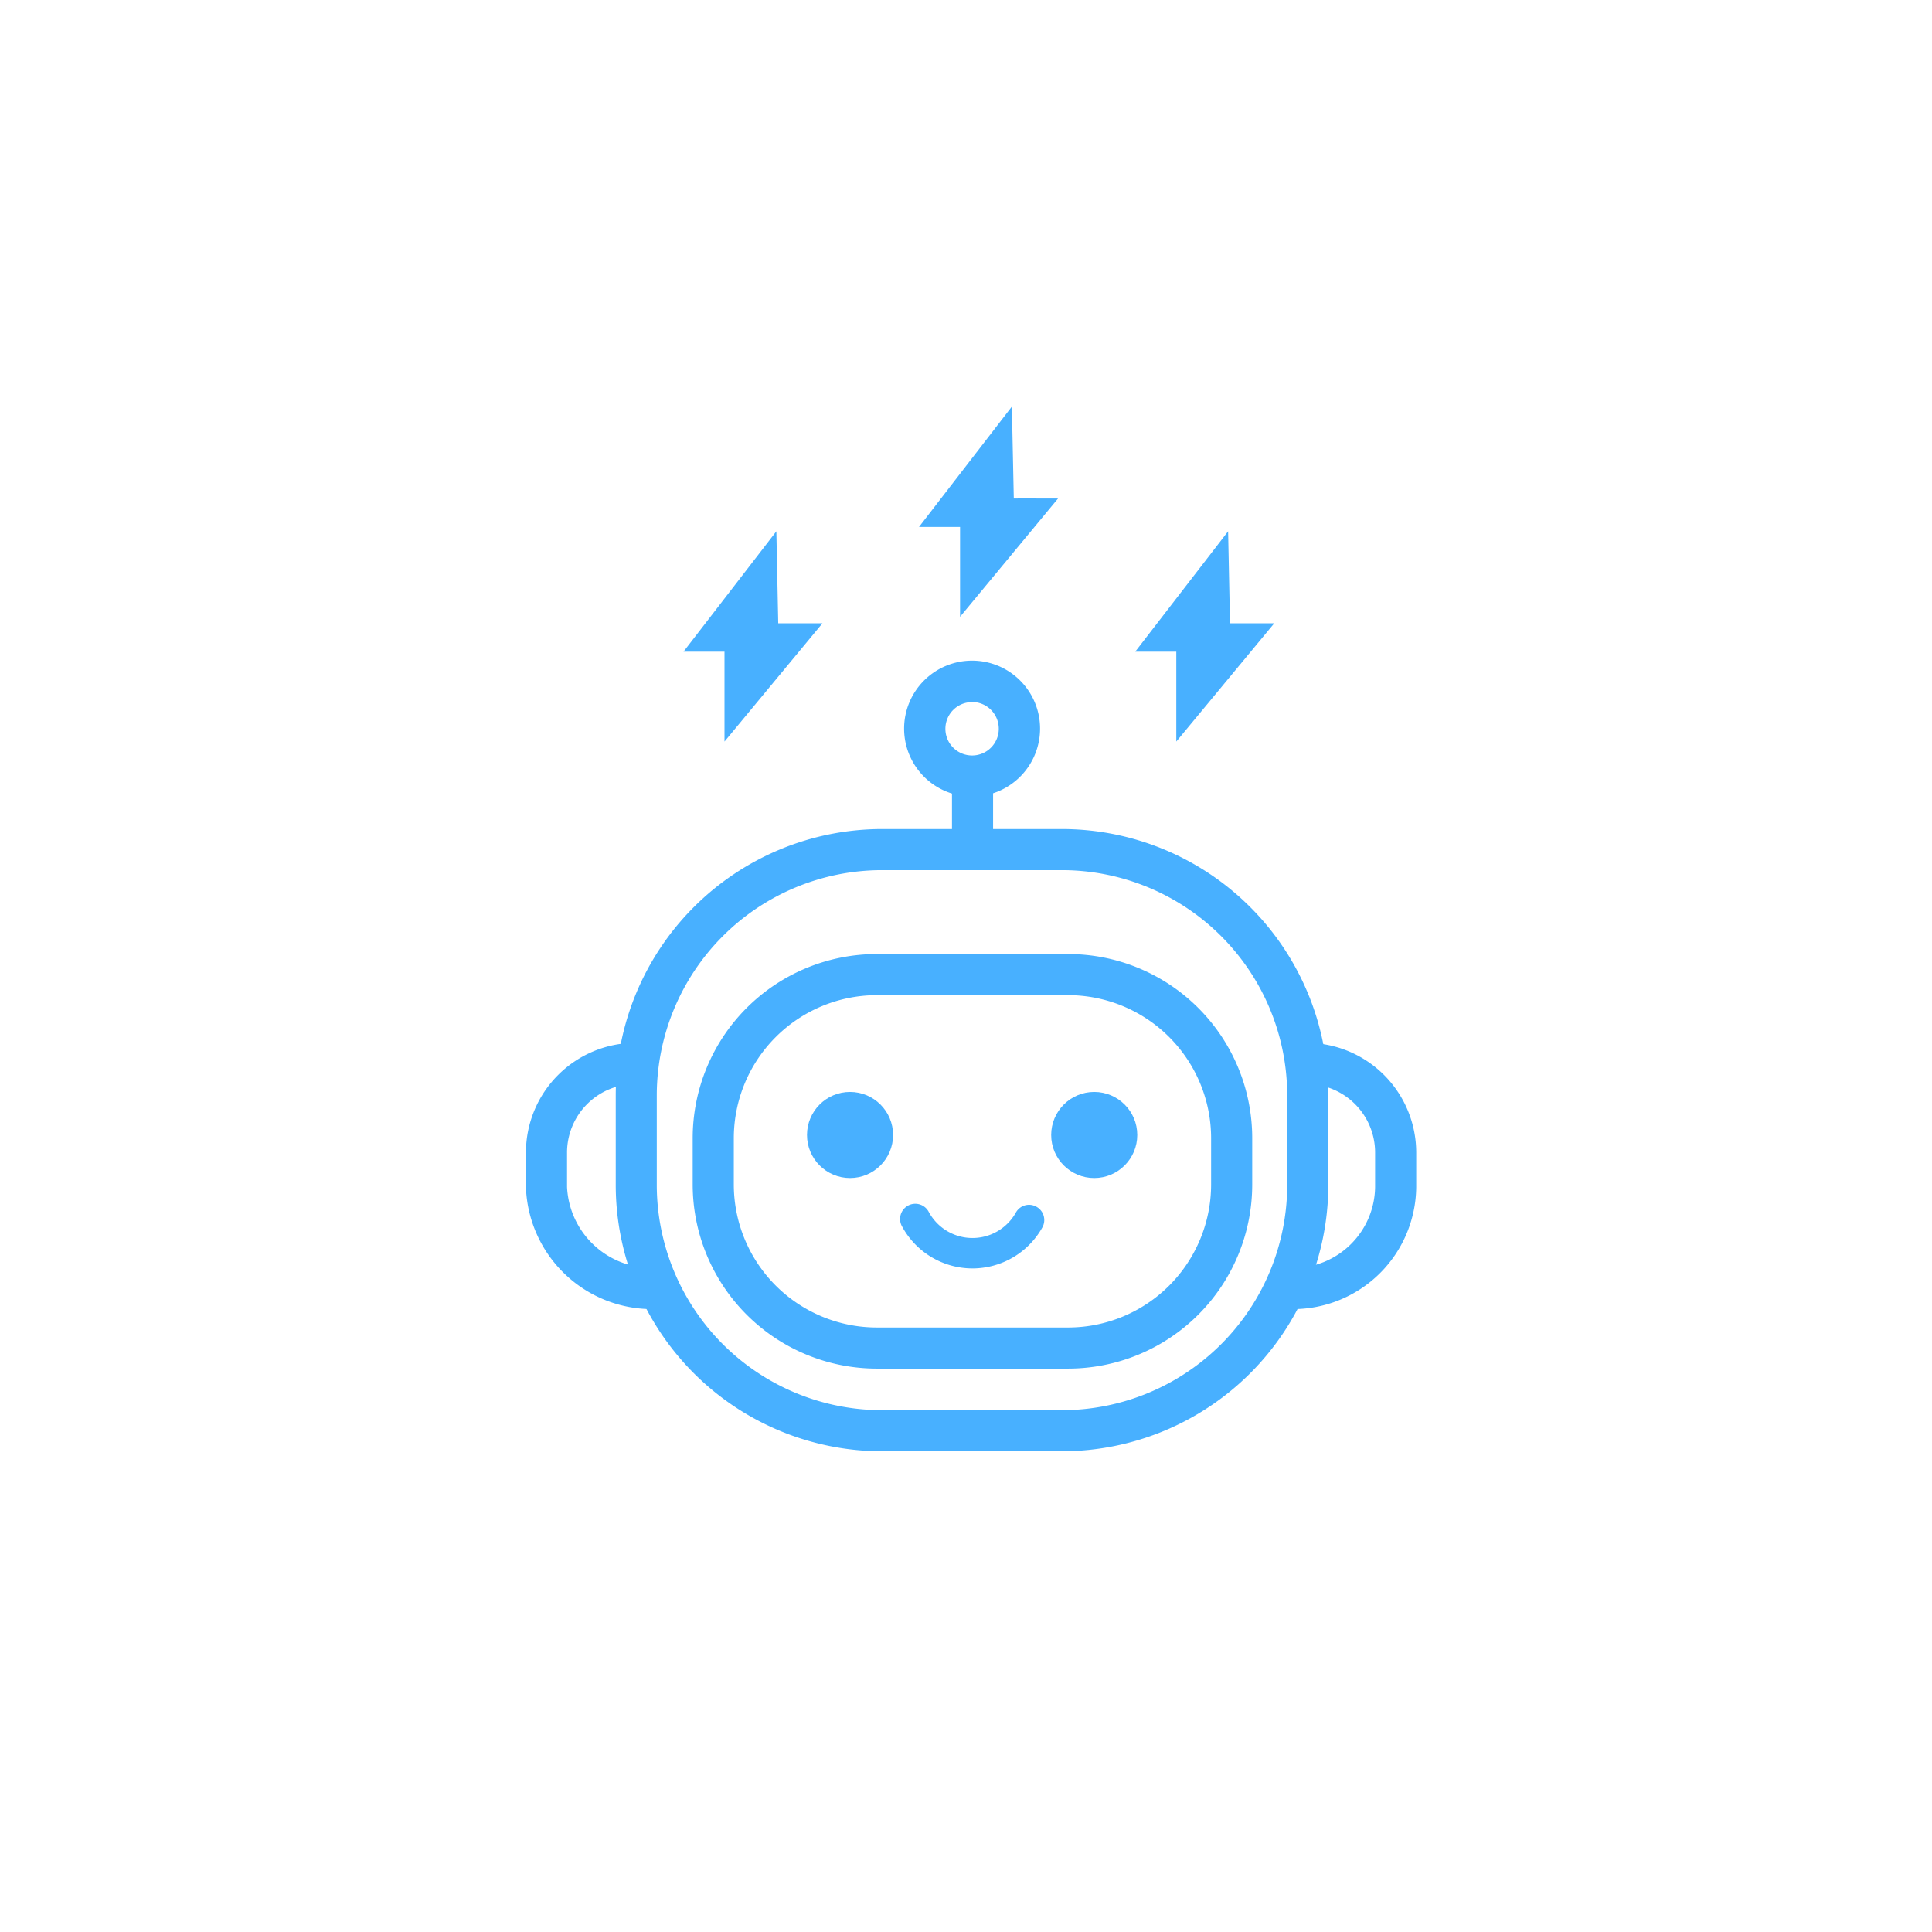 <svg xmlns="http://www.w3.org/2000/svg" width="54" height="54" viewBox="0 0 54 54">
  <g id="积分中心" transform="translate(-9 -302)">
    <rect id="矩形_21" data-name="矩形 21" width="54" height="54" rx="4" transform="translate(9 302)" fill="none"/>
    <g id="组_37" data-name="组 37" transform="translate(-55.35 217.521)">
      <g id="组_28" data-name="组 28">
        <path id="路径_66" data-name="路径 66" d="M94.037,124.743H89A7.15,7.15,0,0,1,81.86,117.6v-2.508A7.15,7.15,0,0,1,89,107.951h5.035a7.15,7.15,0,0,1,7.142,7.142V117.6A7.15,7.15,0,0,1,94.037,124.743ZM89,108.5a6.6,6.6,0,0,0-6.593,6.593V117.6A6.6,6.6,0,0,0,89,124.194h5.035a6.6,6.6,0,0,0,6.593-6.593v-2.508a6.6,6.6,0,0,0-6.593-6.593Z" fill="#48b0ff" stroke="#48b0ff" stroke-miterlimit="10" stroke-width="0.6"/>
      </g>
      <g id="组_29" data-name="组 29">
        <path id="路径_67" data-name="路径 67" d="M94.209,122.432H88.852a4.847,4.847,0,0,1-4.841-4.841v-1.305a4.846,4.846,0,0,1,4.841-4.841h5.357a4.846,4.846,0,0,1,4.841,4.841v1.305A4.847,4.847,0,0,1,94.209,122.432Zm-5.357-10.438a4.3,4.3,0,0,0-4.292,4.292v1.305a4.3,4.3,0,0,0,4.292,4.292h5.357a4.3,4.3,0,0,0,4.292-4.292v-1.305a4.3,4.3,0,0,0-4.292-4.292Z" fill="#48b0ff" stroke="#48b0ff" stroke-miterlimit="10" stroke-width="0.6"/>
      </g>
      <g id="组_30" data-name="组 30">
        <circle id="椭圆_9" data-name="椭圆 9" cx="1.053" cy="1.053" r="1.053" transform="translate(87.056 115.149)" fill="#48b0ff" stroke="#48b0ff" stroke-miterlimit="10" stroke-width="0.3"/>
      </g>
      <g id="组_31" data-name="组 31">
        <circle id="椭圆_10" data-name="椭圆 10" cx="1.053" cy="1.053" r="1.053" transform="translate(93.881 115.149)" fill="#48b0ff" stroke="#48b0ff" stroke-miterlimit="10" stroke-width="0.3"/>
      </g>
      <g id="组_32" data-name="组 32">
        <path id="路径_68" data-name="路径 68" d="M91.531,119.782a2.089,2.089,0,0,1-1.834-1.091.275.275,0,1,1,.483-.262,1.539,1.539,0,0,0,2.694.016.27.27,0,0,1,.373-.105.274.274,0,0,1,.106.373A2.09,2.09,0,0,1,91.531,119.782Z" fill="#48b0ff" stroke="#48b0ff" stroke-miterlimit="10" stroke-width="0.3"/>
      </g>
      <g id="组_33" data-name="组 33">
        <rect id="矩形_28" data-name="矩形 28" width="0.549" height="1.862" transform="translate(91.258 106.17)" fill="#48b0ff" stroke="#48b0ff" stroke-miterlimit="10" stroke-width="0.6"/>
      </g>
      <g id="组_34" data-name="组 34">
        <path id="路径_69" data-name="路径 69" d="M91.52,106.444a1.6,1.6,0,1,1,1.6-1.6A1.6,1.6,0,0,1,91.52,106.444Zm0-2.641a1.046,1.046,0,1,0,1.046,1.046A1.047,1.047,0,0,0,91.52,103.8Z" fill="#48b0ff" stroke="#48b0ff" stroke-miterlimit="10" stroke-width="0.6"/>
      </g>
      <g id="组_35" data-name="组 35">
        <path id="路径_70" data-name="路径 70" d="M100.462,120.769v-.549a2.594,2.594,0,0,0,2.623-2.558v-.97a2.217,2.217,0,0,0-2.215-2.215v-.55a2.768,2.768,0,0,1,2.764,2.765v.97A3.144,3.144,0,0,1,100.462,120.769Z" fill="#48b0ff" stroke="#48b0ff" stroke-miterlimit="10" stroke-width="0.6"/>
      </g>
      <g id="组_36" data-name="组 36">
        <path id="路径_71" data-name="路径 71" d="M82.615,120.769a3.232,3.232,0,0,1-3.265-3.107v-.97a2.768,2.768,0,0,1,2.764-2.765v.55a2.217,2.217,0,0,0-2.215,2.215v.97a2.677,2.677,0,0,0,2.716,2.558Z" fill="#48b0ff" stroke="#48b0ff" stroke-miterlimit="10" stroke-width="0.6"/>
      </g>
      <path id="路径_72" data-name="路径 72" d="M96.69,102.394h.838v1.979l1.8-2.173h-.691a.207.207,0,0,1-.206-.2l-.037-1.814Z" fill="#48b0ff" stroke="#48b0ff" stroke-miterlimit="10" stroke-width="0.6"/>
      <path id="路径_73" data-name="路径 73" d="M84.064,102.394H84.9v1.979l1.8-2.173h-.69a.207.207,0,0,1-.206-.2l-.037-1.814Z" fill="#48b0ff" stroke="#48b0ff" stroke-miterlimit="10" stroke-width="0.6"/>
      <path id="路径_74" data-name="路径 74" d="M91.312,101.094v0Z" fill="#48b0ff" stroke="#48b0ff" stroke-miterlimit="10" stroke-width="0.6"/>
      <path id="路径_75" data-name="路径 75" d="M90.647,98.907h.837v1.979l1.8-2.173h-.69a.205.205,0,0,1-.206-.2L92.35,96.7Z" fill="#48b0ff" stroke="#48b0ff" stroke-miterlimit="10" stroke-width="0.6"/>
      <path id="路径_76" data-name="路径 76" d="M92.519,96.479h0Z" fill="#48b0ff" stroke="#48b0ff" stroke-miterlimit="10" stroke-width="0.6"/>
    </g>
  </g>
</svg>

